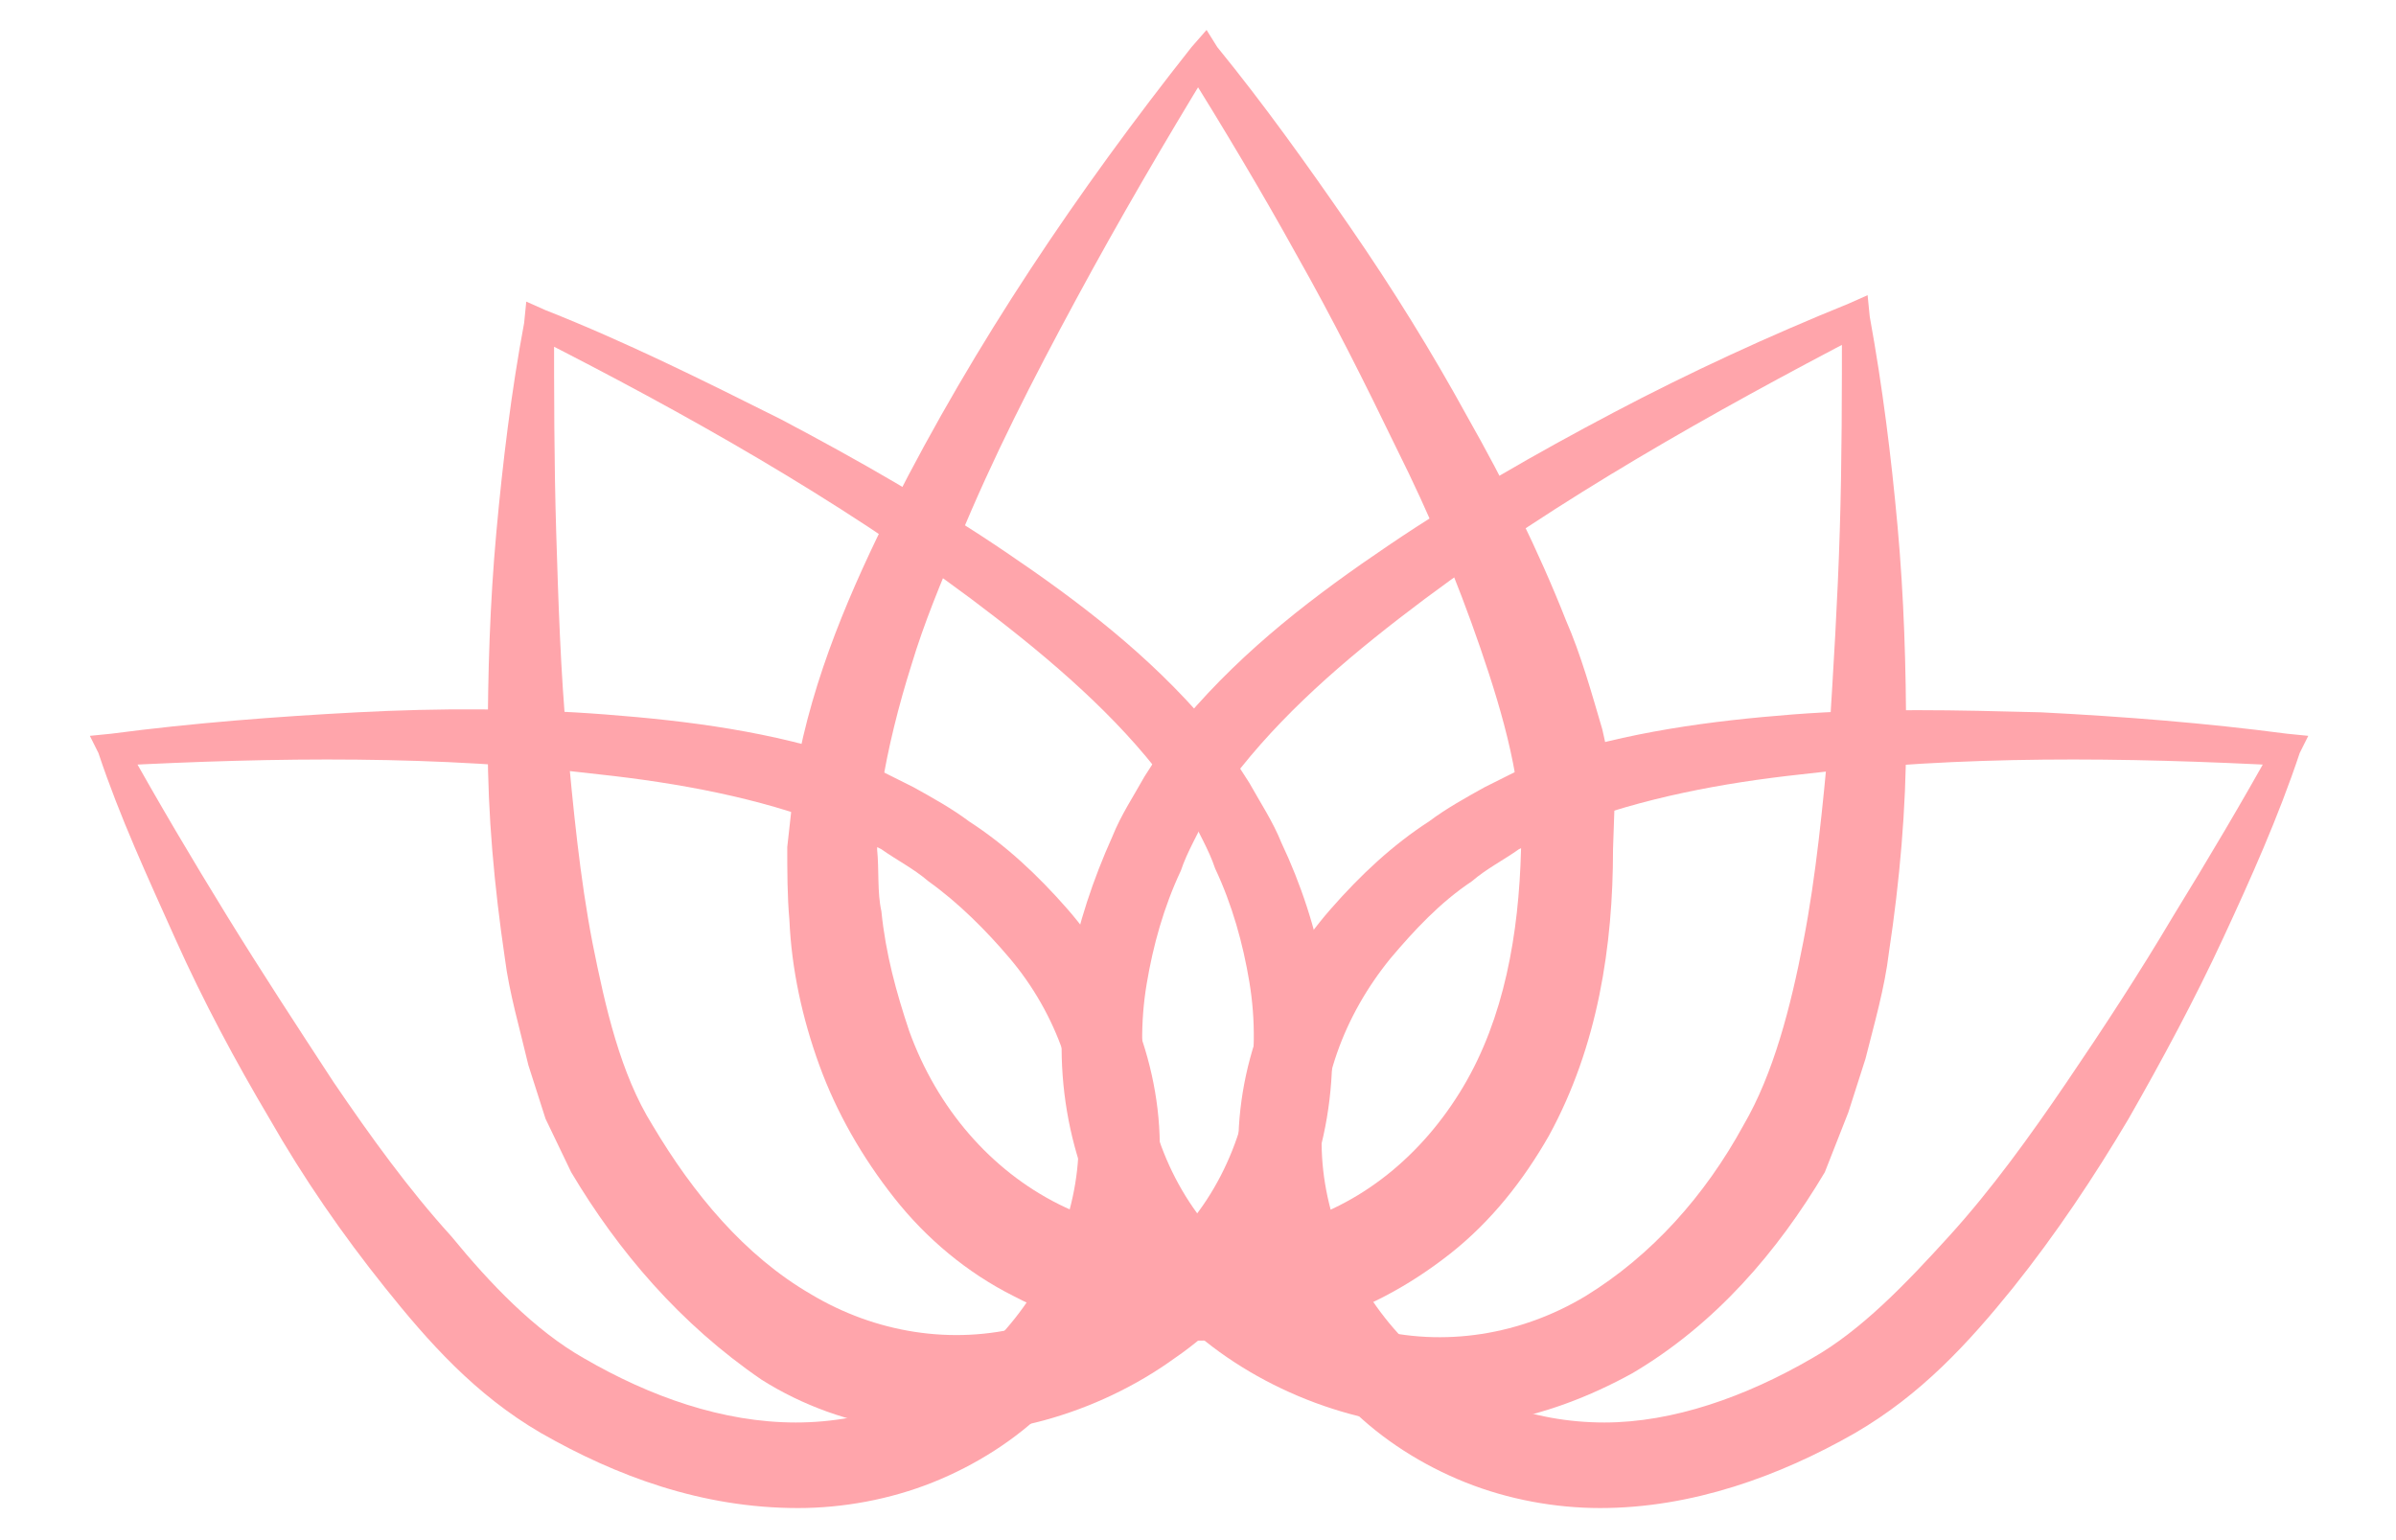 <?xml version="1.0" encoding="utf-8"?>
<!-- Generator: Adobe Illustrator 24.2.0, SVG Export Plug-In . SVG Version: 6.00 Build 0)  -->
<svg version="1.1" id="Layer_1" xmlns="http://www.w3.org/2000/svg" xmlns:xlink="http://www.w3.org/1999/xlink" x="0px" y="0px"
	 viewBox="0 0 112 72" style="enable-background:new 0 0 112 72;" xml:space="preserve">
<style type="text/css">
	.st0{fill:none;stroke:#FFA5AB;stroke-width:1.12;stroke-miterlimit:10;}
	.st1{fill:#FFA5AB;}
</style>
<g>
	<g>
		<path class="st1" d="M75.4,39.7c0,4.5-0.7,9.2-3,13.4c-1.2,2.1-2.7,4-4.6,5.5c-1.9,1.5-4.1,2.7-6.4,3.3c-2.3,0.7-4.8,0.9-7.1,0.7
			c-2.4-0.2-4.8-0.9-6.9-2c-2.2-1.1-4.1-2.7-5.6-4.6c-1.5-1.9-2.7-4-3.5-6.2c-0.8-2.2-1.3-4.5-1.4-6.8c-0.1-1.1-0.1-2.3-0.1-3.4
			l0.2-1.8c0.1-0.6,0.1-1.2,0.2-1.7c0.8-4.5,2.6-8.6,4.5-12.4c3.9-7.7,8.7-14.8,14-21.5l0.7-0.8l0.5,0.8l0,0
			c2.2,2.7,4.2,5.5,6.2,8.4c2,2.9,3.8,5.8,5.5,8.9c1.7,3,3.3,6.2,4.6,9.5c0.7,1.6,1.2,3.4,1.7,5.1l0.6,2.7L75.4,39.7z M71.1,39.7
			c0.1-3-0.8-6.2-1.9-9.4c-1.1-3.2-2.4-6.3-3.9-9.3c-1.5-3.1-3-6.1-4.7-9.1C59,9,57.2,6,55.4,3.1l0,0l1.2,0
			c-2.2,3.6-4.3,7.2-6.3,10.9c-2,3.7-3.9,7.4-5.5,11.3c-0.8,1.9-1.6,3.8-2.2,5.8c-0.6,1.9-1.1,3.9-1.4,5.8c-0.1,0.5-0.1,1-0.1,1.4
			l-0.1,1.4c0.1,1,0,2,0.2,2.9c0.2,2,0.7,3.8,1.3,5.6c1.3,3.6,3.8,6.5,7,8.1c3.2,1.6,7.1,1.9,10.6,1c3.5-0.9,6.4-3.3,8.3-6.5
			C70.3,47.6,71,43.7,71.1,39.7z"/>
	</g>
	<g>
		<path class="st1" d="M85.3,54.8c-2.2,3.7-5.1,7.1-9,9.4c-2,1.1-4.1,1.9-6.4,2.3c-2.3,0.3-4.6,0.2-6.8-0.4
			c-2.2-0.6-4.3-1.6-6.1-2.9c-1.8-1.3-3.4-3-4.7-4.9c-2.5-3.9-3.2-8.7-2.3-13c0.4-2.1,1.1-4.2,2-6.2c0.4-1,1-1.9,1.5-2.8l0.9-1.4
			c0.3-0.4,0.6-0.9,1-1.3c2.8-3.3,6.1-5.8,9.5-8.1c3.4-2.3,6.9-4.3,10.5-6.2c3.6-1.9,7.3-3.6,11-5.1l0.9-0.4l0.1,1l0,0
			c0.6,3.3,1,6.5,1.3,9.8c0.3,3.3,0.4,6.6,0.4,9.9c0,3.3-0.3,6.7-0.8,10c-0.2,1.7-0.7,3.4-1.1,5l-0.8,2.5L85.3,54.8z M81.5,52.6
			c1.4-2.4,2.2-5.5,2.8-8.6c0.6-3.1,0.9-6.3,1.2-9.5c0.2-3.2,0.4-6.4,0.5-9.7c0.1-3.2,0.1-6.5,0.1-9.8l0,0l1,0.6
			C80,19.3,72.9,23.3,66.6,28c-3.2,2.4-6.2,4.9-8.6,7.9c-0.3,0.4-0.6,0.7-0.8,1.1l-0.8,1.1c-0.4,0.9-0.9,1.7-1.2,2.6
			c-0.8,1.7-1.3,3.5-1.6,5.3c-0.6,3.6,0.1,7.3,2,10.2c1.9,2.9,5.1,5.1,8.5,5.9c3.4,0.9,7,0.3,10-1.5C77.2,58.7,79.7,55.9,81.5,52.6z
			"/>
	</g>
	<g>
		<path class="st1" d="M86.7,67c-3.5,2-7.6,3.5-11.9,3.5c-2.1,0-4.3-0.4-6.3-1.2c-2-0.8-3.9-2-5.4-3.5c-3.1-3.1-5-7.1-5.2-11.5
			c-0.2-4.4,1.5-8.6,4.3-11.8c1.4-1.6,2.9-3,4.6-4.1c0.8-0.6,1.7-1.1,2.6-1.6l1.4-0.7c0.5-0.2,0.9-0.5,1.4-0.6
			c3.9-1.3,7.8-1.8,11.6-2.1c3.9-0.3,7.7-0.2,11.6-0.1c3.9,0.2,7.7,0.5,11.5,1l1,0.1l-0.4,0.8l0,0c-1,3-2.3,5.9-3.6,8.7
			c-1.3,2.8-2.8,5.6-4.4,8.4c-1.6,2.7-3.4,5.4-5.4,7.9C92,62.8,89.8,65.2,86.7,67z M84.7,63.5c2.3-1.3,4.4-3.5,6.4-5.7
			c2-2.2,3.8-4.7,5.5-7.2c1.7-2.5,3.4-5.1,5-7.8c1.6-2.6,3.2-5.3,4.7-8l0,0l0.6,1c-7.6-0.4-15.2-0.5-22.7,0.4
			c-3.7,0.4-7.4,1.1-10.8,2.4c-0.4,0.1-0.8,0.3-1.2,0.5l-1.2,0.6c-0.7,0.5-1.5,0.9-2.2,1.5c-1.5,1-2.7,2.3-3.8,3.6
			c-2.2,2.7-3.4,6-3.2,9.3c0.2,3.3,1.8,6.6,4.2,8.9c2.4,2.3,5.6,3.5,9,3.5C78.2,66.5,81.6,65.3,84.7,63.5z"/>
	</g>
	<g>
		<path class="st1" d="M30.5,52.6c1.9,3.2,4.3,6.1,7.4,7.9c3,1.8,6.6,2.4,10,1.5c3.4-0.8,6.6-3,8.5-5.9c1.9-2.9,2.6-6.6,2-10.2
			c-0.3-1.8-0.8-3.6-1.6-5.3c-0.3-0.9-0.8-1.7-1.2-2.6L54.8,37c-0.2-0.4-0.5-0.8-0.8-1.1c-2.3-2.9-5.4-5.5-8.6-7.9
			c-6.3-4.7-13.4-8.7-20.5-12.3l1-0.6l0,0c0,3.3,0,6.5,0.1,9.8c0.1,3.2,0.2,6.5,0.5,9.7c0.3,3.2,0.6,6.4,1.2,9.5
			C28.3,47.1,29,50.2,30.5,52.6z M26.7,54.8l-1.2-2.5l-0.8-2.5c-0.4-1.7-0.9-3.4-1.1-5c-0.5-3.4-0.8-6.7-0.8-10
			c0-3.3,0.1-6.6,0.4-9.9c0.3-3.3,0.7-6.6,1.3-9.8l0,0l0.1-1l0.9,0.4c3.8,1.5,7.4,3.3,11,5.1c3.6,1.9,7.1,3.9,10.5,6.2
			c3.4,2.3,6.7,4.8,9.5,8.1c0.4,0.4,0.7,0.8,1,1.3l0.9,1.4c0.5,0.9,1.1,1.8,1.5,2.8c0.9,1.9,1.6,4,2,6.2c0.9,4.3,0.2,9.1-2.3,13
			c-1.2,1.9-2.8,3.6-4.7,4.9c-1.8,1.3-3.9,2.3-6.1,2.9c-2.2,0.6-4.5,0.7-6.8,0.4c-2.3-0.3-4.5-1.1-6.4-2.3
			C31.8,61.9,28.9,58.5,26.7,54.8z"/>
	</g>
	<g>
		<path class="st1" d="M27.3,63.5c3.1,1.8,6.5,3,9.9,3c3.4,0,6.6-1.2,9-3.5c2.4-2.3,4-5.6,4.2-8.9c0.2-3.3-1-6.7-3.2-9.3
			c-1.1-1.3-2.4-2.6-3.8-3.6c-0.7-0.6-1.5-1-2.2-1.5l-1.2-0.6c-0.4-0.2-0.8-0.4-1.2-0.5c-3.3-1.3-7.1-2-10.8-2.4
			c-7.5-0.9-15.1-0.8-22.7-0.4l0.6-1l0,0c1.5,2.7,3.1,5.4,4.7,8c1.6,2.6,3.3,5.2,5,7.8c1.7,2.5,3.5,5,5.5,7.2
			C22.9,60,25,62.2,27.3,63.5z M25.3,67c-3.1-1.8-5.3-4.3-7.3-6.8c-2-2.5-3.8-5.1-5.4-7.9c-1.6-2.7-3.1-5.5-4.4-8.4
			c-1.3-2.9-2.6-5.7-3.6-8.7l0,0l-0.4-0.8l1-0.1c3.8-0.5,7.7-0.8,11.5-1c3.8-0.2,7.7-0.2,11.6,0.1c3.9,0.3,7.8,0.8,11.6,2.1
			c0.5,0.1,1,0.4,1.4,0.6l1.4,0.7c0.9,0.5,1.8,1,2.6,1.6c1.7,1.1,3.2,2.5,4.6,4.1c2.7,3.1,4.5,7.4,4.3,11.8
			c-0.2,4.4-2.1,8.5-5.2,11.5c-1.5,1.5-3.4,2.7-5.4,3.5c-2,0.8-4.2,1.2-6.3,1.2C32.8,70.5,28.8,69,25.3,67z"/>
	</g>
</g>
</svg>
